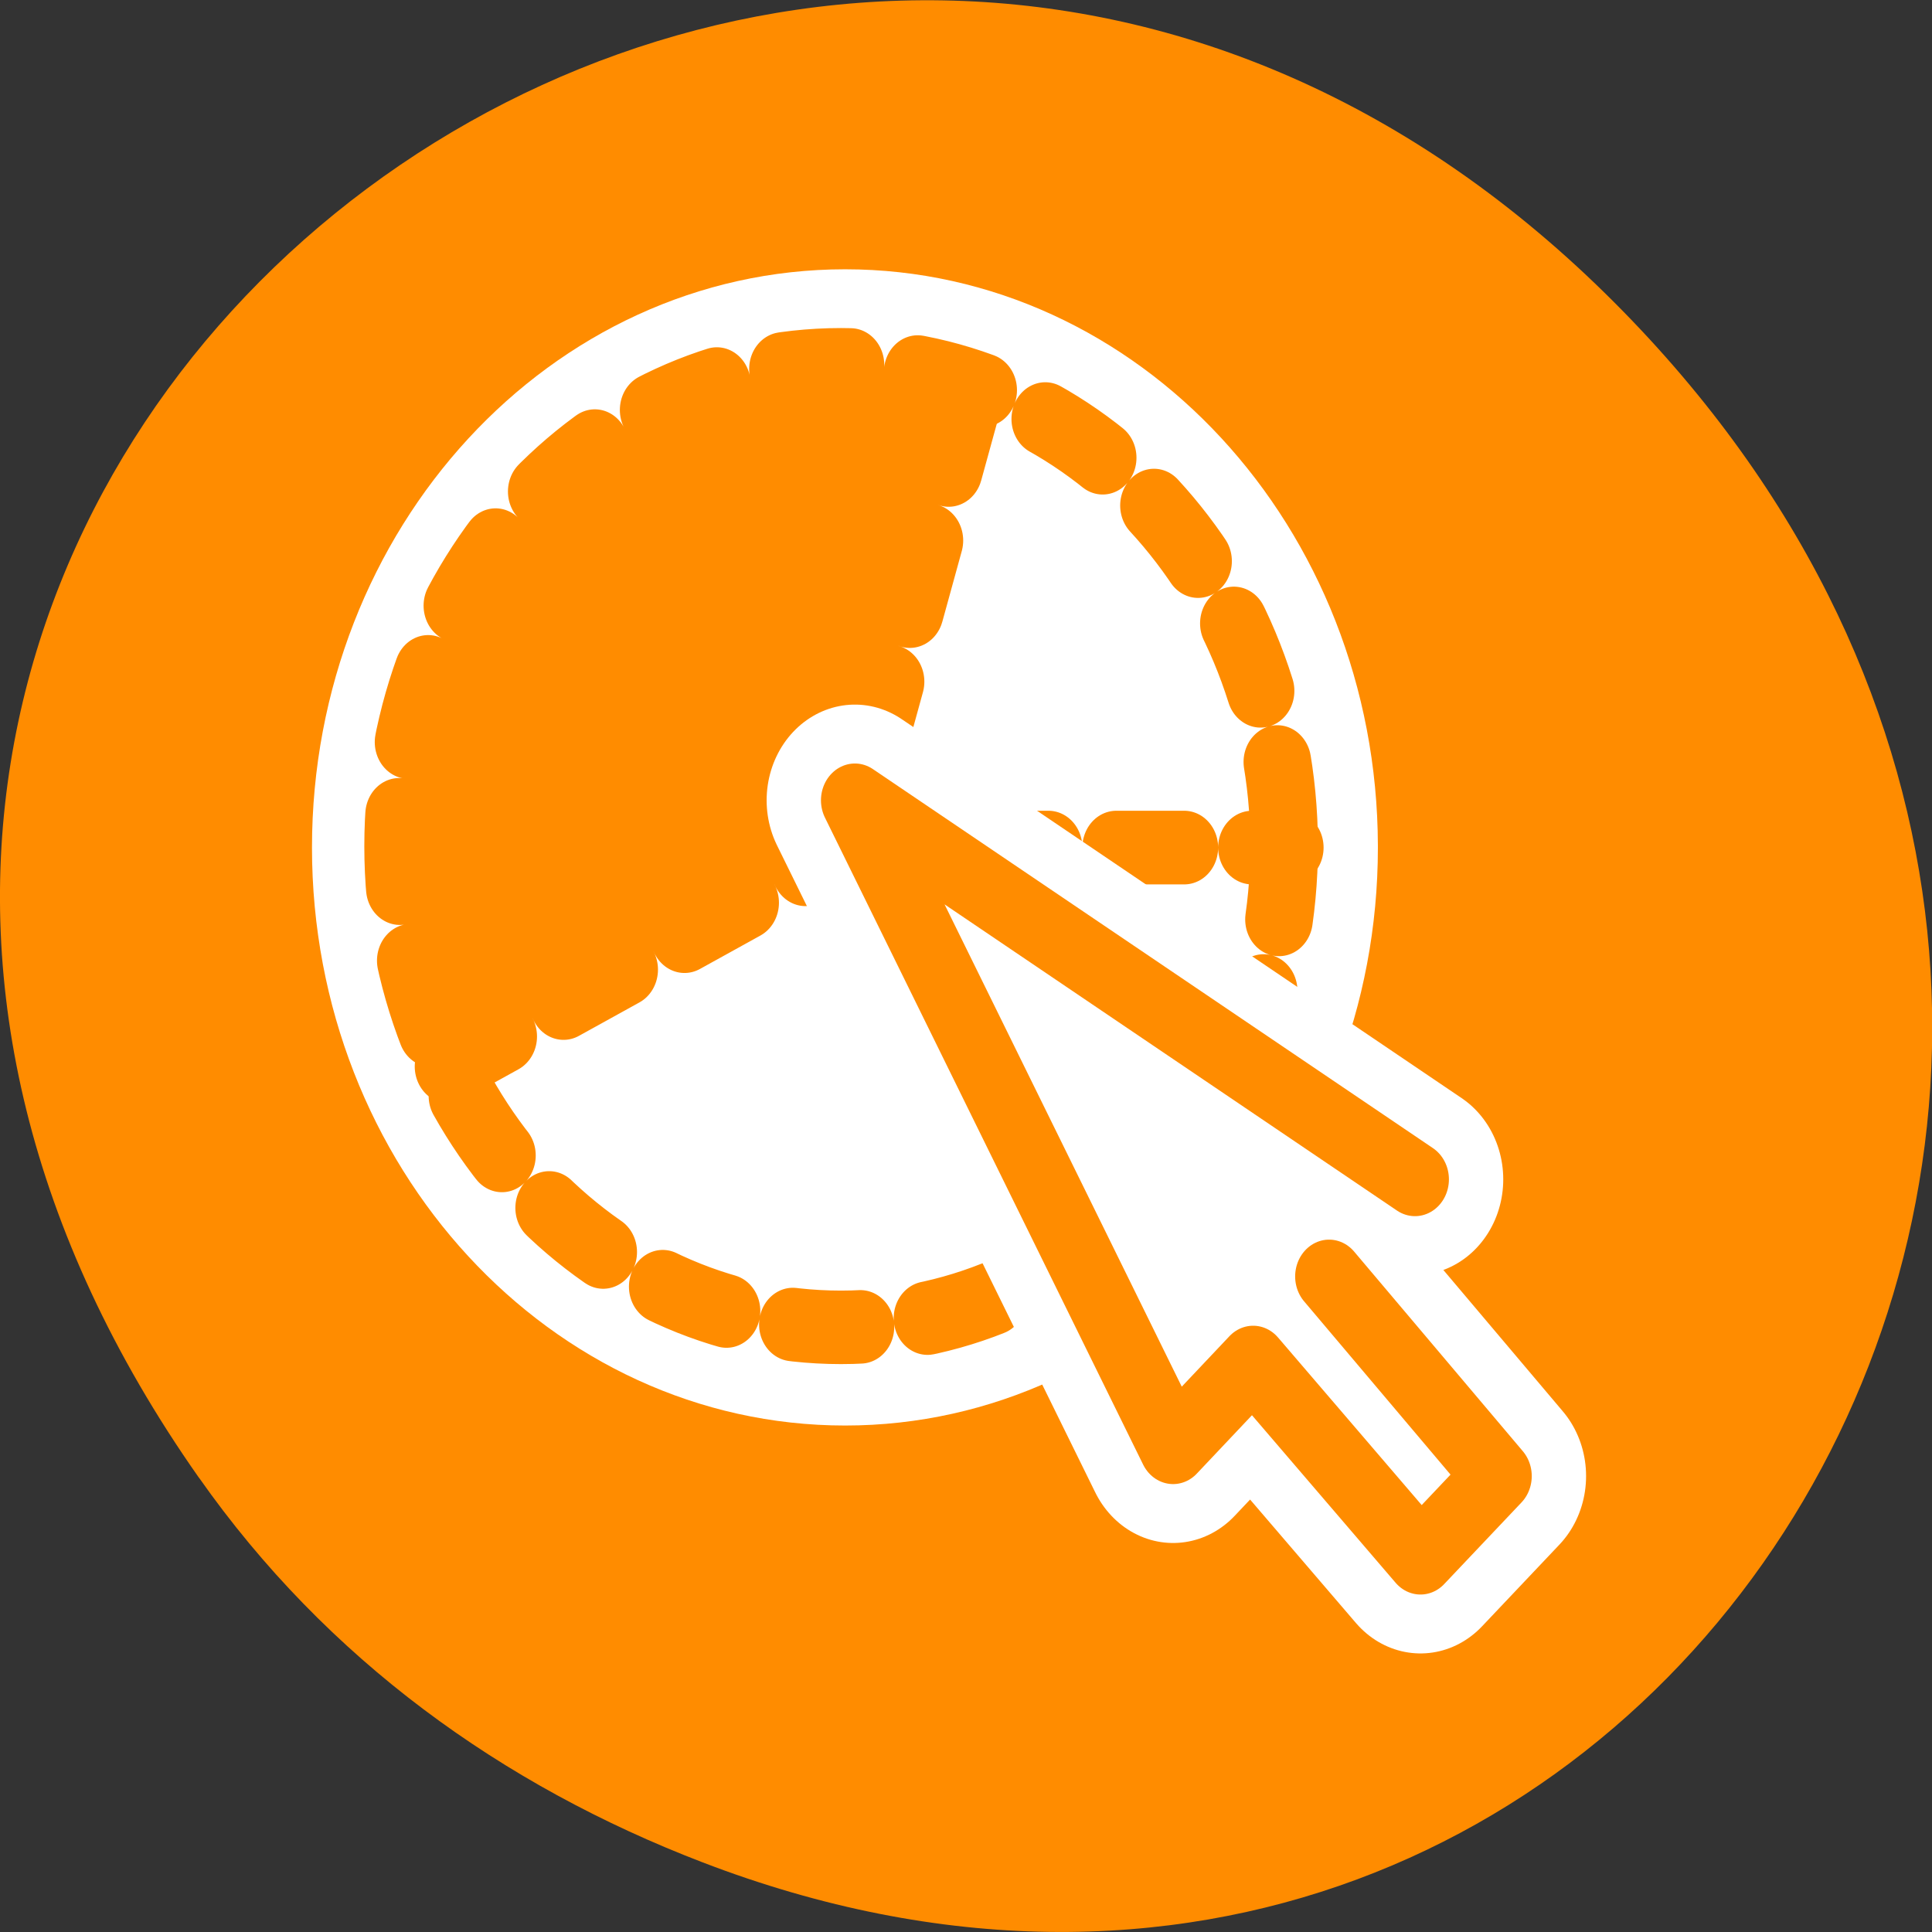 <svg xmlns="http://www.w3.org/2000/svg" viewBox="0 0 22 22"><rect x="0" y="0" width="22" height="22" fill="#333333" stroke="none"/><path d="m 2.266 16.828 c -7.91 -11.25 6.699 -22.648 16.02 -13.48 c 8.781 8.637 0.641 22.055 -10.285 17.859 c -2.281 -0.875 -4.281 -2.312 -5.734 -4.379" style="fill:#ff8c00"/><path d="m 130.391 30.007 c 0 13.957 -11.344 25.303 -25.309 25.303 c -13.985 0 -25.329 -11.346 -25.329 -25.303 c 0 -13.975 11.344 -25.321 25.329 -25.321 c 13.945 0 25.27 11.292 25.309 25.231" transform="matrix(0.2 0 0 0.217 -11.393 3.14)" style="fill:none;stroke:#fff;stroke-linecap:round;stroke-linejoin:round;stroke-width:10.05"/><g style="fill-rule:evenodd"><g style="fill:#fff"><path d="m 14.648 9.648 c 0 -3.031 -2.266 -5.492 -5.059 -5.492 c -2.793 0 -5.055 2.461 -5.055 5.492 c 0 3.031 2.262 5.488 5.055 5.488 c 2.793 0 5.059 -2.457 5.059 -5.488"/><path d="m 14.648 9.648 c 0 2.367 -1.398 4.469 -3.473 5.215 c -2.07 0.742 -4.344 -0.043 -5.645 -1.945 c -1.301 -1.902 -1.328 -4.496 -0.07 -6.434 c 1.258 -1.938 3.516 -2.781 5.602 -2.09 l -1.469 5.254"/></g><path d="m 5.086 12.141 c -0.918 -1.961 -0.672 -4.332 0.629 -6.02 c 1.305 -1.688 3.406 -2.367 5.348 -1.727 l -1.473 5.254" style="fill:#ff8c00"/></g><g style="stroke-linecap:round;stroke-linejoin:round"><g style="fill:none"><g style="stroke:#ff8c00"><path d="m 55.625 30.124 c 0 14.187 -11.531 25.72 -25.747 25.72 c -14.195 0 -25.727 -11.533 -25.727 -25.72 c 0 -14.206 11.531 -25.739 25.727 -25.739 c 14.176 0 25.707 11.478 25.747 25.647" transform="matrix(0.196 0 0 0.213 3.72 3.22)" style="stroke-dasharray:3.929 3.929;stroke-width:3.929"/><g transform="matrix(0.2 0 0 0.217 -11.393 3.14)" style="stroke-width:3.865"><path d="m 112.084 6.487 l -7.022 23.52 l -22.551 11.49" style="stroke-dasharray:3.865 3.865"/><path d="m 105.063 30.007 h 25.329" style="stroke-dasharray:3.865 3.865"/></g></g><path d="m 25.251 13.228 l -23.361 -14.582 l 13.272 24.889 l 3.339 -3.26 l 6.98 7.509 l 3.225 -3.141 l -7.037 -7.68" transform="matrix(0.273 0 0 0.296 9.219 9.514)" style="stroke:#fff;stroke-width:7.364"/></g><path d="m 25.251 13.228 l -23.361 -14.582 l 13.272 24.889 l 3.339 -3.26 l 6.98 7.509 l 3.225 -3.141 l -7.037 -7.68" transform="matrix(0.273 0 0 0.296 9.219 9.514)" style="fill:#fff;stroke:#ff8c00;fill-rule:evenodd;stroke-width:2.832"/></g></svg>